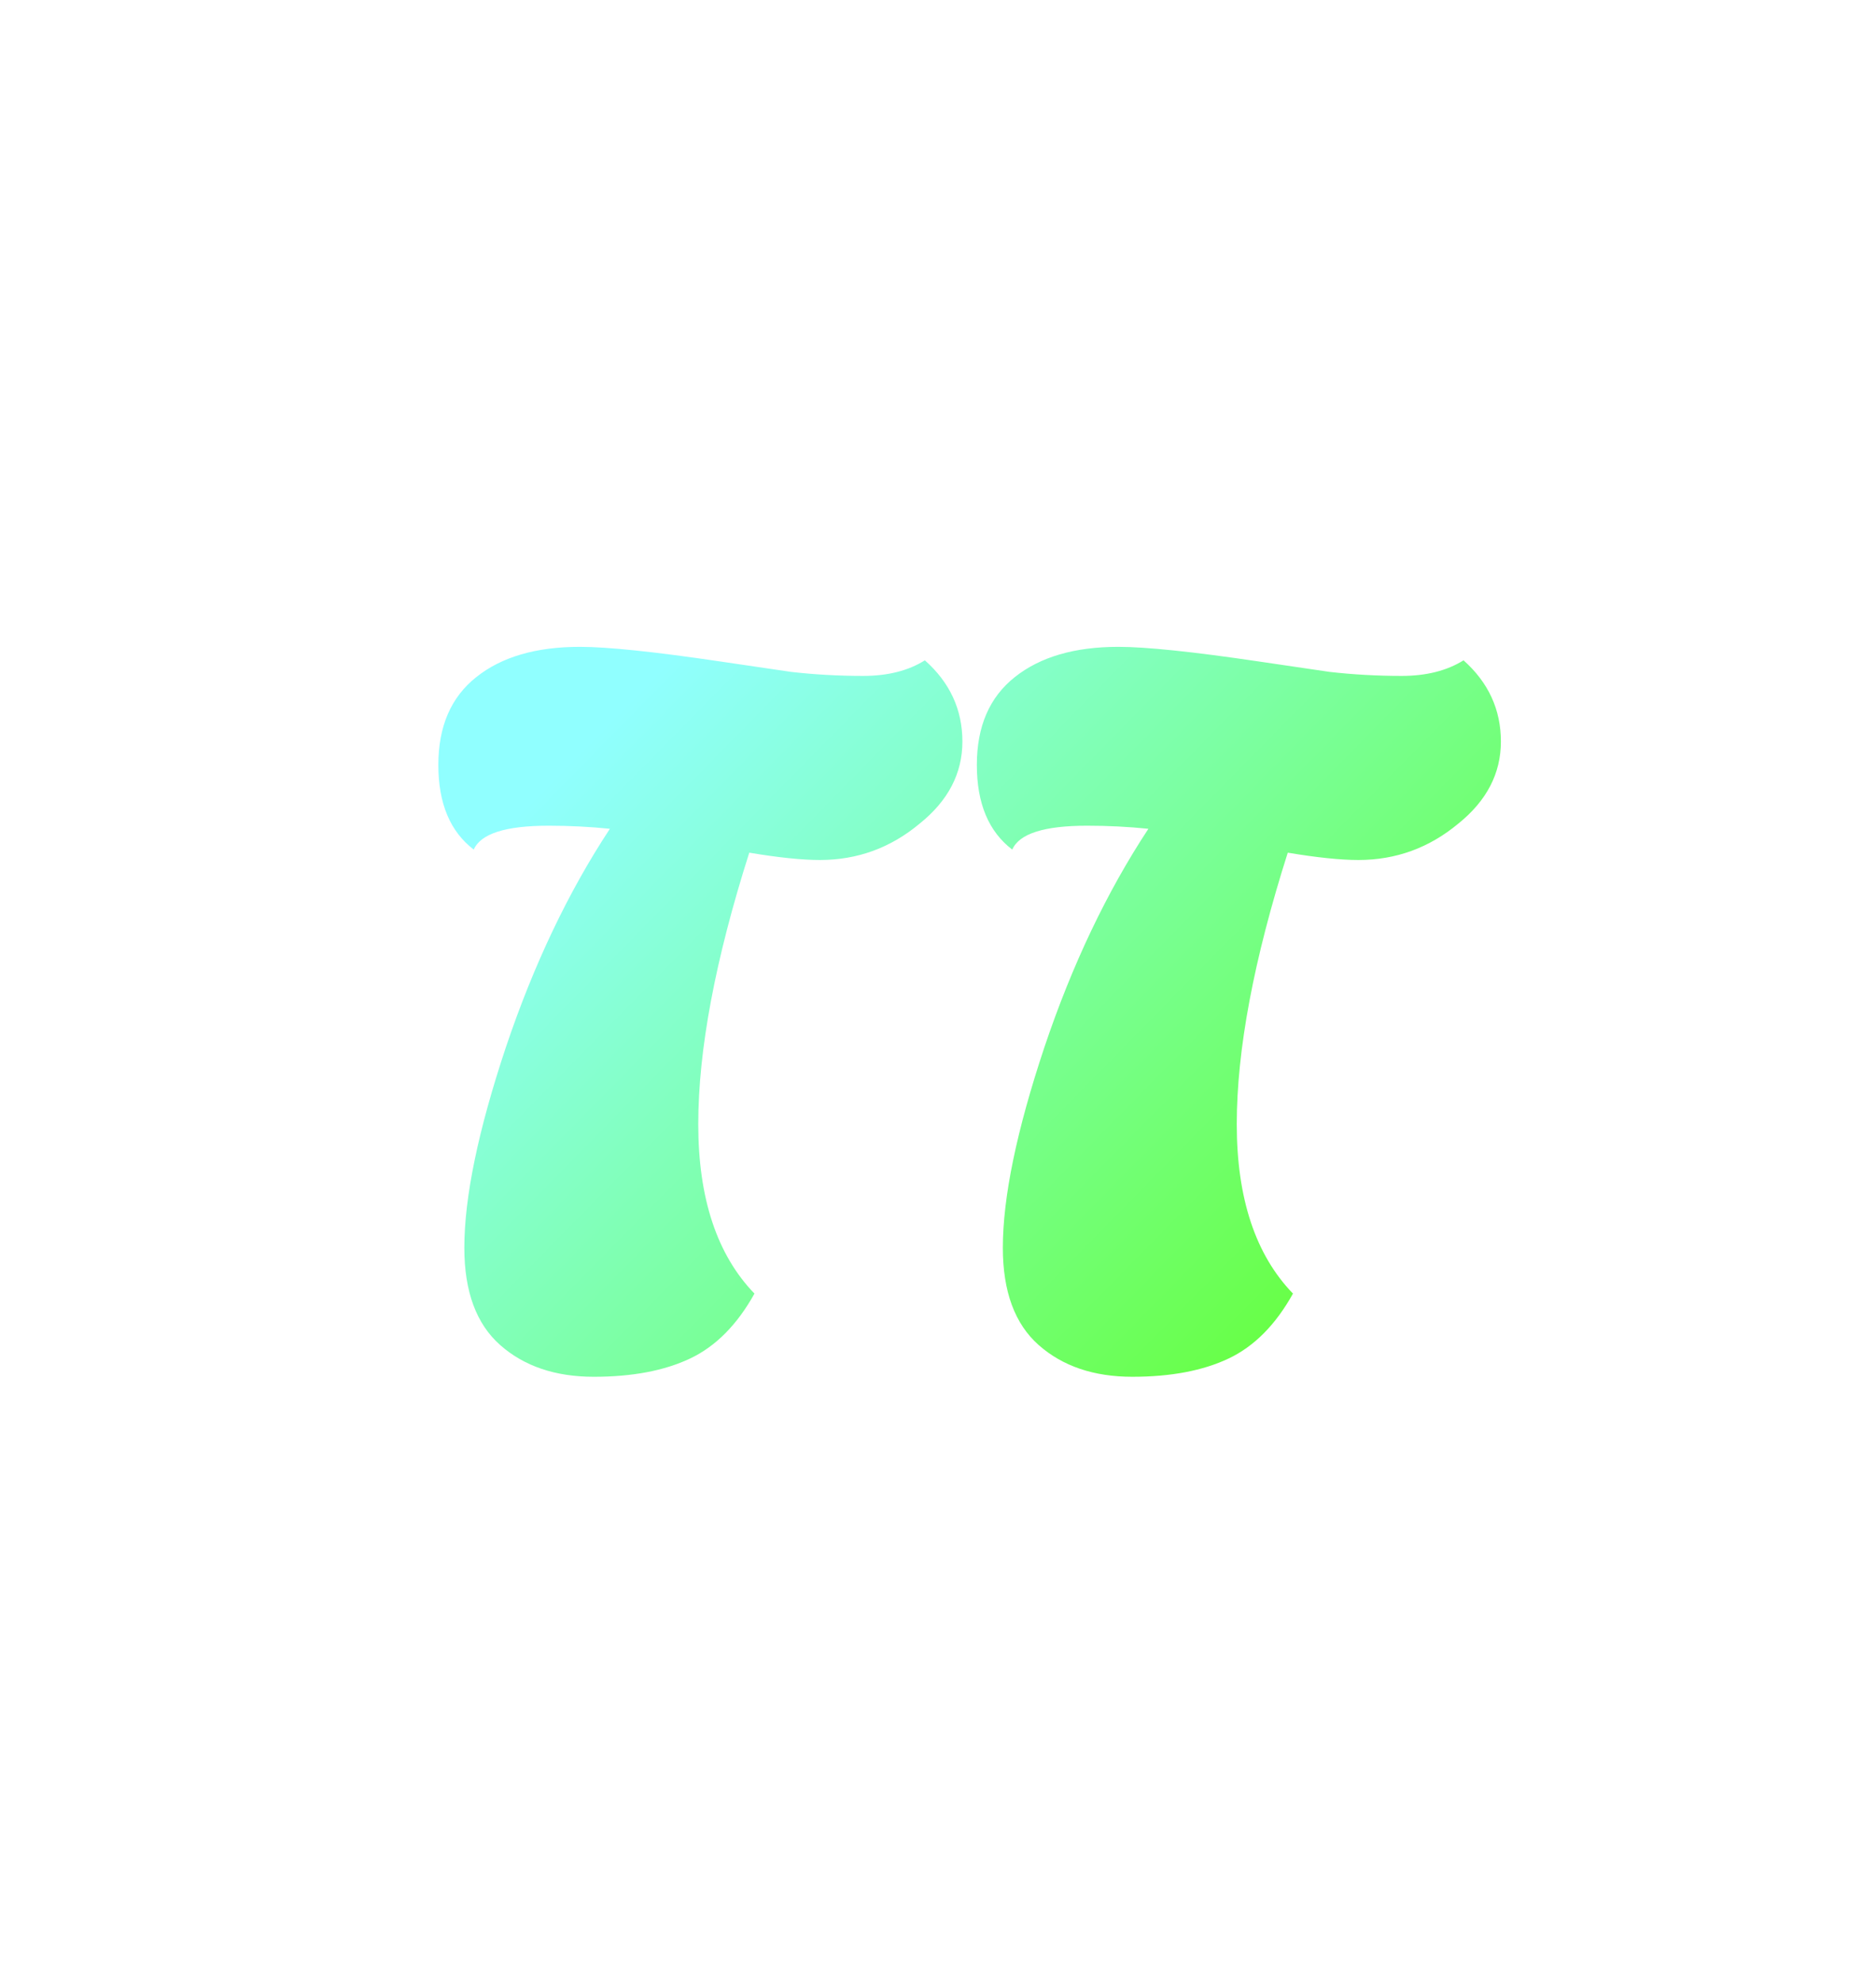 <svg xmlns="http://www.w3.org/2000/svg" width="115.485" height="122" preserveAspectRatio="xMidYMid" style="background:#051103" viewBox="192.258 14 115.485 122"><defs><linearGradient id="editing-glowing-gradient" x1=".915" x2=".085" y1=".78" y2=".22"><stop offset="0" stop-color="#67ff43"/><stop offset="1" stop-color="#90ffff"/></linearGradient><filter id="editing-glowing" width="300%" height="300%" x="-100%" y="-100%"><feGaussianBlur in="SourceGraphic" result="blur" stdDeviation="30"/><feMerge><feMergeNode in="blur"/><feMergeNode in="SourceGraphic"/></feMerge></filter></defs><g filter="url(#editing-glowing)"><path fill="url(#editing-glowing-gradient)" d="M6.21-31.17q-2.18-1.66-2.18-5.21 0-3.56 2.34-5.41 2.33-1.86 6.37-1.86 2.56 0 8.64.9l4.35.64q2.17.25 4.45.25 2.27 0 3.8-.96 2.31 2.05 2.31 5 0 2.94-2.63 5.05-2.68 2.24-6.14 2.24-1.66 0-4.35-.45-3.14 9.86-3.14 16.71 0 6.85 3.46 10.43-1.6 2.88-3.97 4T13.6 1.28q-3.55 0-5.76-1.95T5.63-6.66q0-4.67 2.56-12.35 2.56-7.61 6.4-13.44-1.85-.19-3.77-.19-3.97 0-4.61 1.47Zm33.15 0q-2.18-1.66-2.18-5.21 0-3.56 2.34-5.41 2.34-1.86 6.37-1.86 2.56 0 8.64.9l4.35.64q2.18.25 4.45.25t3.81-.96q2.3 2.05 2.3 5 0 2.94-2.62 5.05-2.69 2.24-6.15 2.24-1.66 0-4.35-.45-3.14 9.86-3.14 16.71 0 6.85 3.46 10.43-1.6 2.88-3.97 4t-5.92 1.12q-3.55 0-5.76-1.95t-2.21-5.99q0-4.67 2.56-12.35 2.56-7.61 6.4-13.44-1.85-.19-3.77-.19-3.97 0-4.61 1.47Z" transform="translate(215.212 97.465)"/></g><style></style></svg>